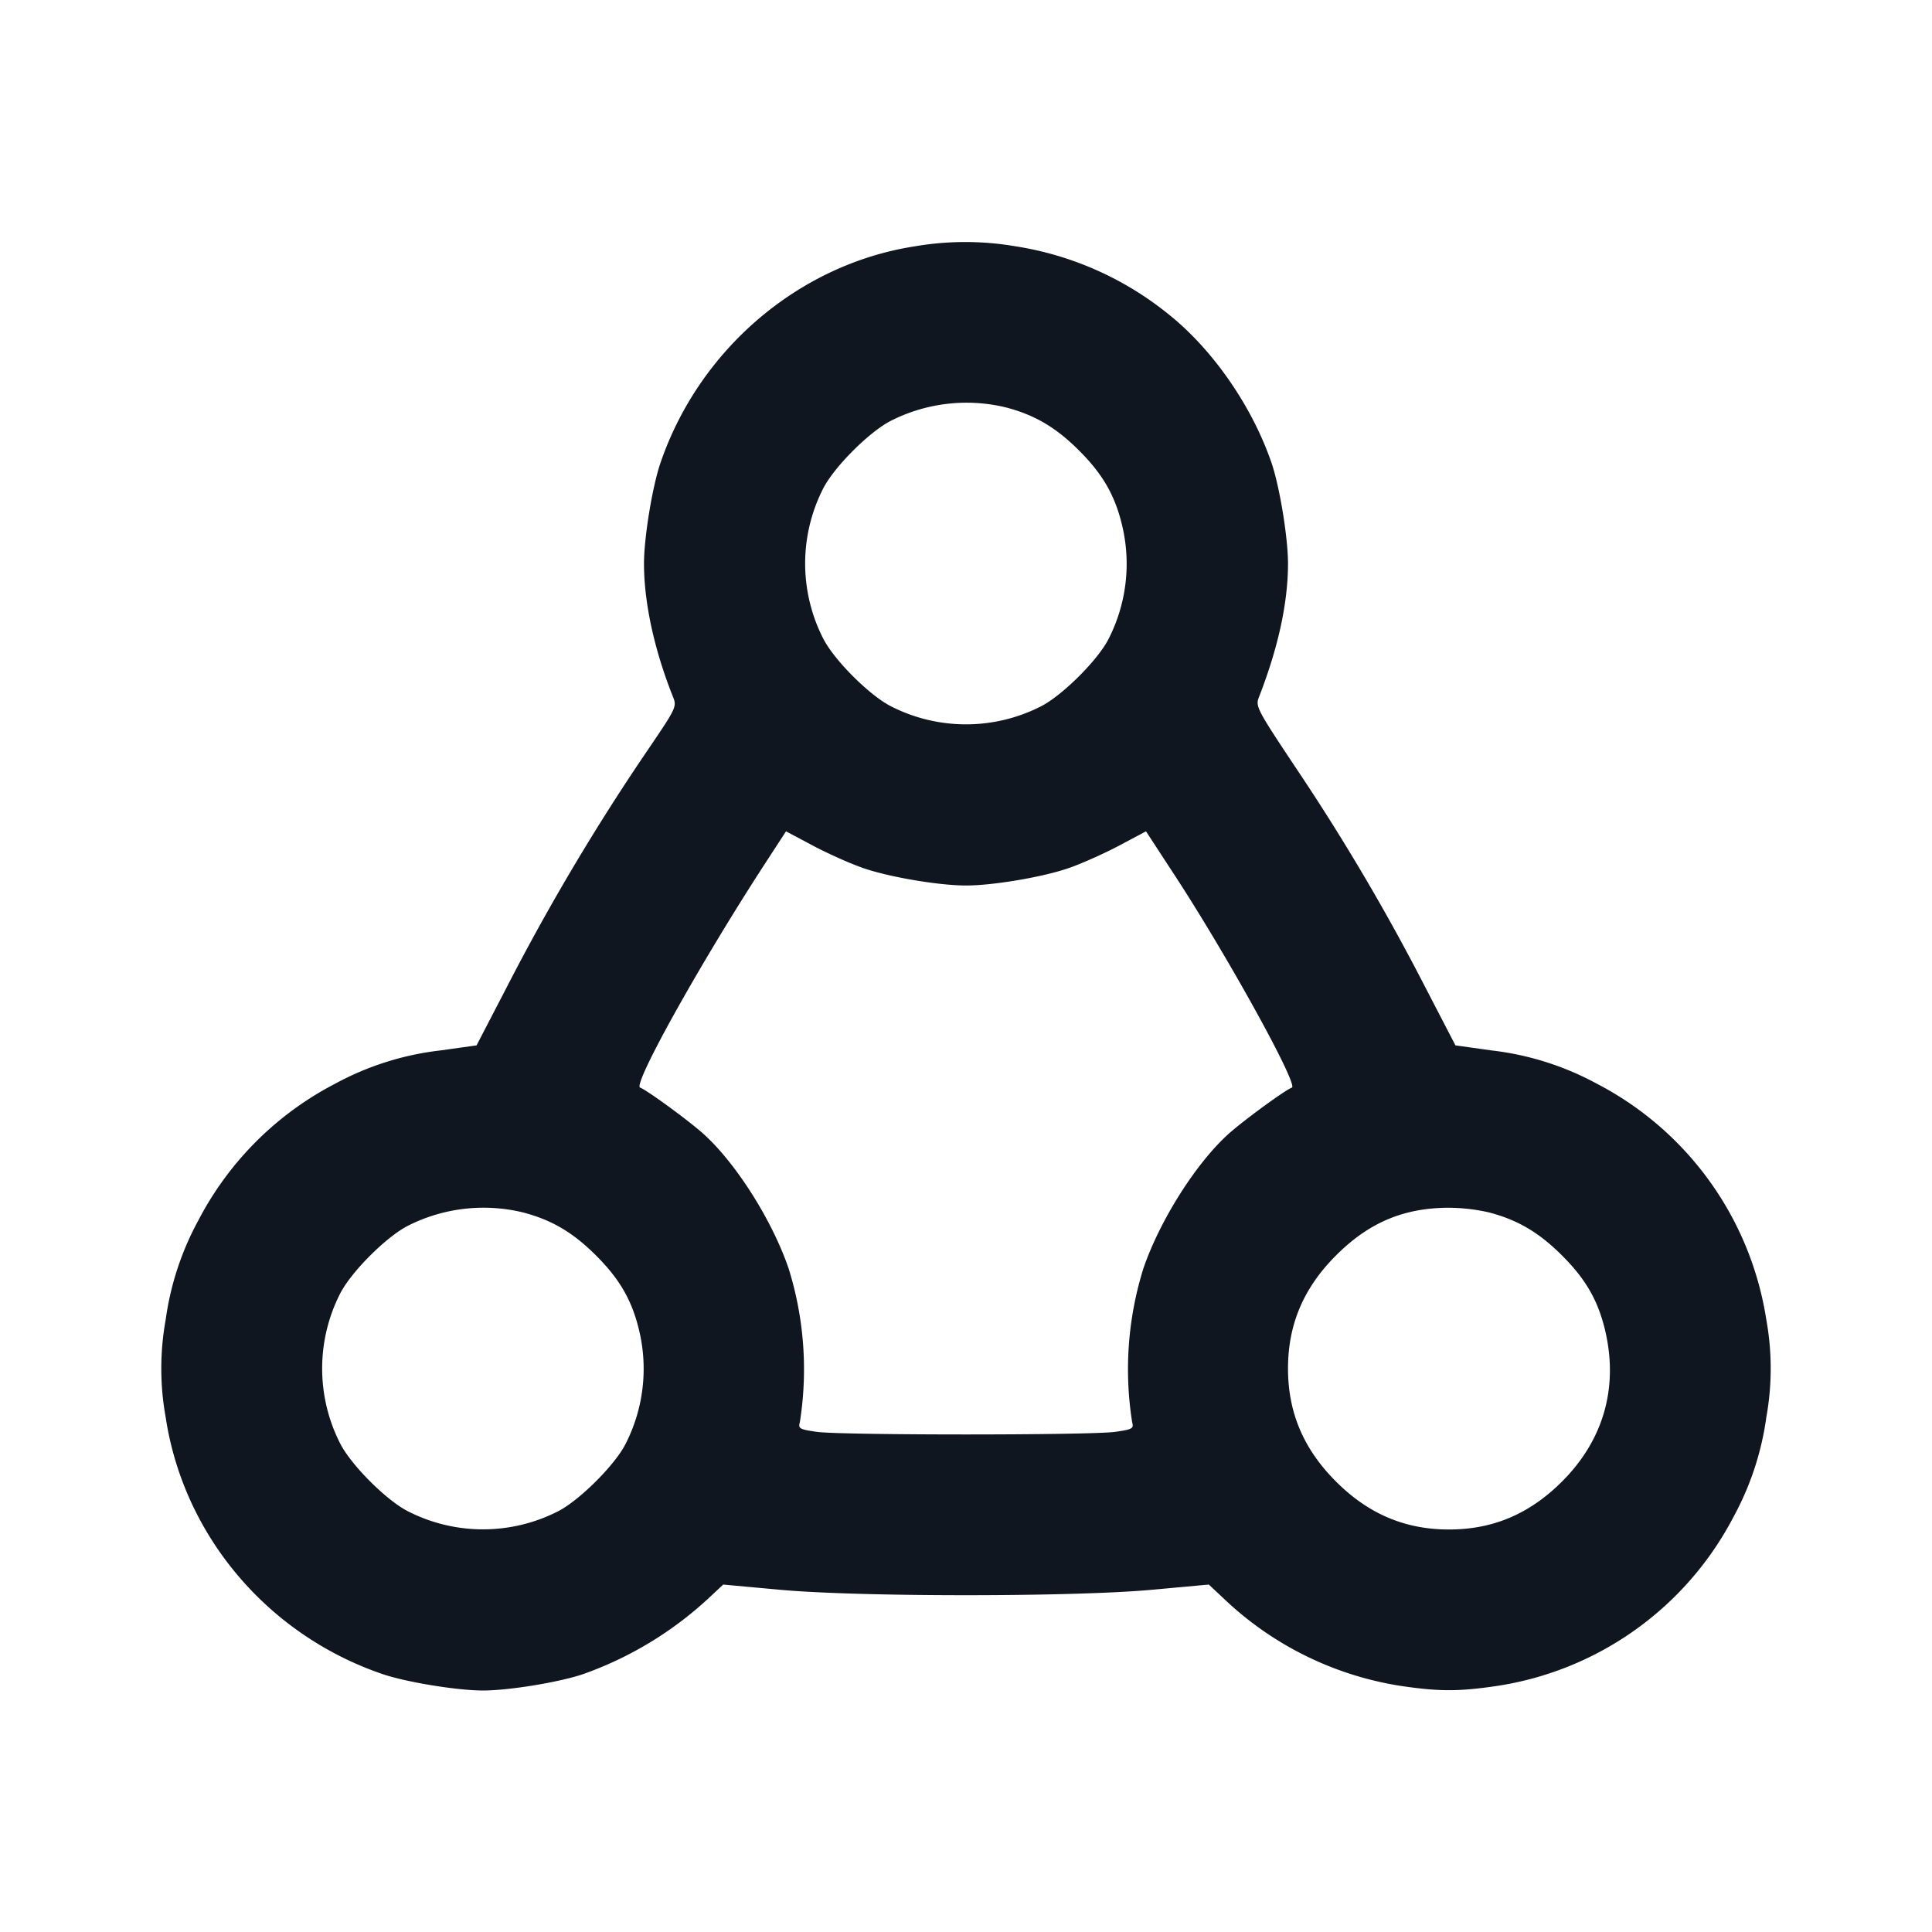 <svg xmlns="http://www.w3.org/2000/svg" width="24" height="24" viewBox="0 0 24 24" fill="none"><path d="M11.358 3.061c-1.436.224-2.674 1.281-3.155 2.694C8.103 6.05 8 6.68 8 7c0 .49.129 1.078.362 1.661.046.115.035.14-.291.62a28 28 0 0 0-1.786 3.002l-.365.703-.45.063a3.6 3.6 0 0 0-1.31.415 3.98 3.98 0 0 0-1.696 1.696 3.6 3.6 0 0 0-.406 1.235 3.4 3.4 0 0 0 0 1.21c.222 1.469 1.266 2.705 2.697 3.192.295.1.925.203 1.245.203.322 0 .951-.103 1.245-.204a4.5 4.5 0 0 0 1.555-.94l.184-.172.698.064c.974.091 3.662.091 4.636 0l.698-.064.184.172a4.1 4.1 0 0 0 2.195 1.086c.484.072.726.072 1.21 0a3.99 3.99 0 0 0 2.931-2.102 3.6 3.6 0 0 0 .406-1.235 3.4 3.4 0 0 0 0-1.21 3.99 3.99 0 0 0-2.102-2.931 3.6 3.6 0 0 0-1.31-.415l-.45-.063-.375-.723a27 27 0 0 0-1.593-2.703c-.5-.751-.518-.784-.473-.9C15.878 8.047 16 7.489 16 7c0-.32-.103-.95-.203-1.245-.241-.707-.734-1.418-1.287-1.856a4 4 0 0 0-1.905-.841 3.7 3.7 0 0 0-1.247.003m1.134 1.999c.36.093.626.25.912.536.296.295.448.561.536.933a2.05 2.05 0 0 1-.169 1.408c-.133.263-.575.703-.841.838a2.05 2.05 0 0 1-1.86 0c-.269-.136-.709-.576-.845-.845a2.05 2.05 0 0 1 0-1.86c.137-.27.576-.709.846-.845a2.08 2.08 0 0 1 1.421-.165m-1.773 5.722c.319.112.942.218 1.281.218s.962-.106 1.281-.218c.158-.055.438-.18.622-.278l.333-.177.361.553c.659 1.009 1.537 2.602 1.451 2.631-.076.025-.585.396-.777.566-.406.361-.86 1.075-1.067 1.679a4.2 4.2 0 0 0-.14 1.911c.022.079.004.089-.21.12-.304.043-3.404.043-3.708 0-.214-.031-.232-.041-.21-.12a4.2 4.2 0 0 0-.14-1.911c-.207-.604-.661-1.318-1.067-1.679-.192-.17-.701-.541-.777-.566-.096-.032.731-1.519 1.535-2.758l.277-.426.333.177c.184.098.464.223.622.278M6.492 15.06c.36.093.626.25.912.536.296.295.448.561.536.933a2.05 2.05 0 0 1-.169 1.408c-.133.263-.575.703-.841.838a2.05 2.05 0 0 1-1.86 0c-.269-.136-.709-.576-.845-.845a2.05 2.05 0 0 1 0-1.86c.137-.27.576-.709.846-.845a2.08 2.08 0 0 1 1.421-.165m12 0c.36.093.626.25.912.536.296.295.448.561.536.933.166.707-.02 1.36-.536 1.875-.403.403-.858.596-1.404.596s-1.001-.193-1.404-.596S16 17.546 16 17s.193-1.001.596-1.404c.404-.405.833-.588 1.386-.593a2.3 2.3 0 0 1 .51.057" fill="#10161F" fill-rule="evenodd"/></svg>